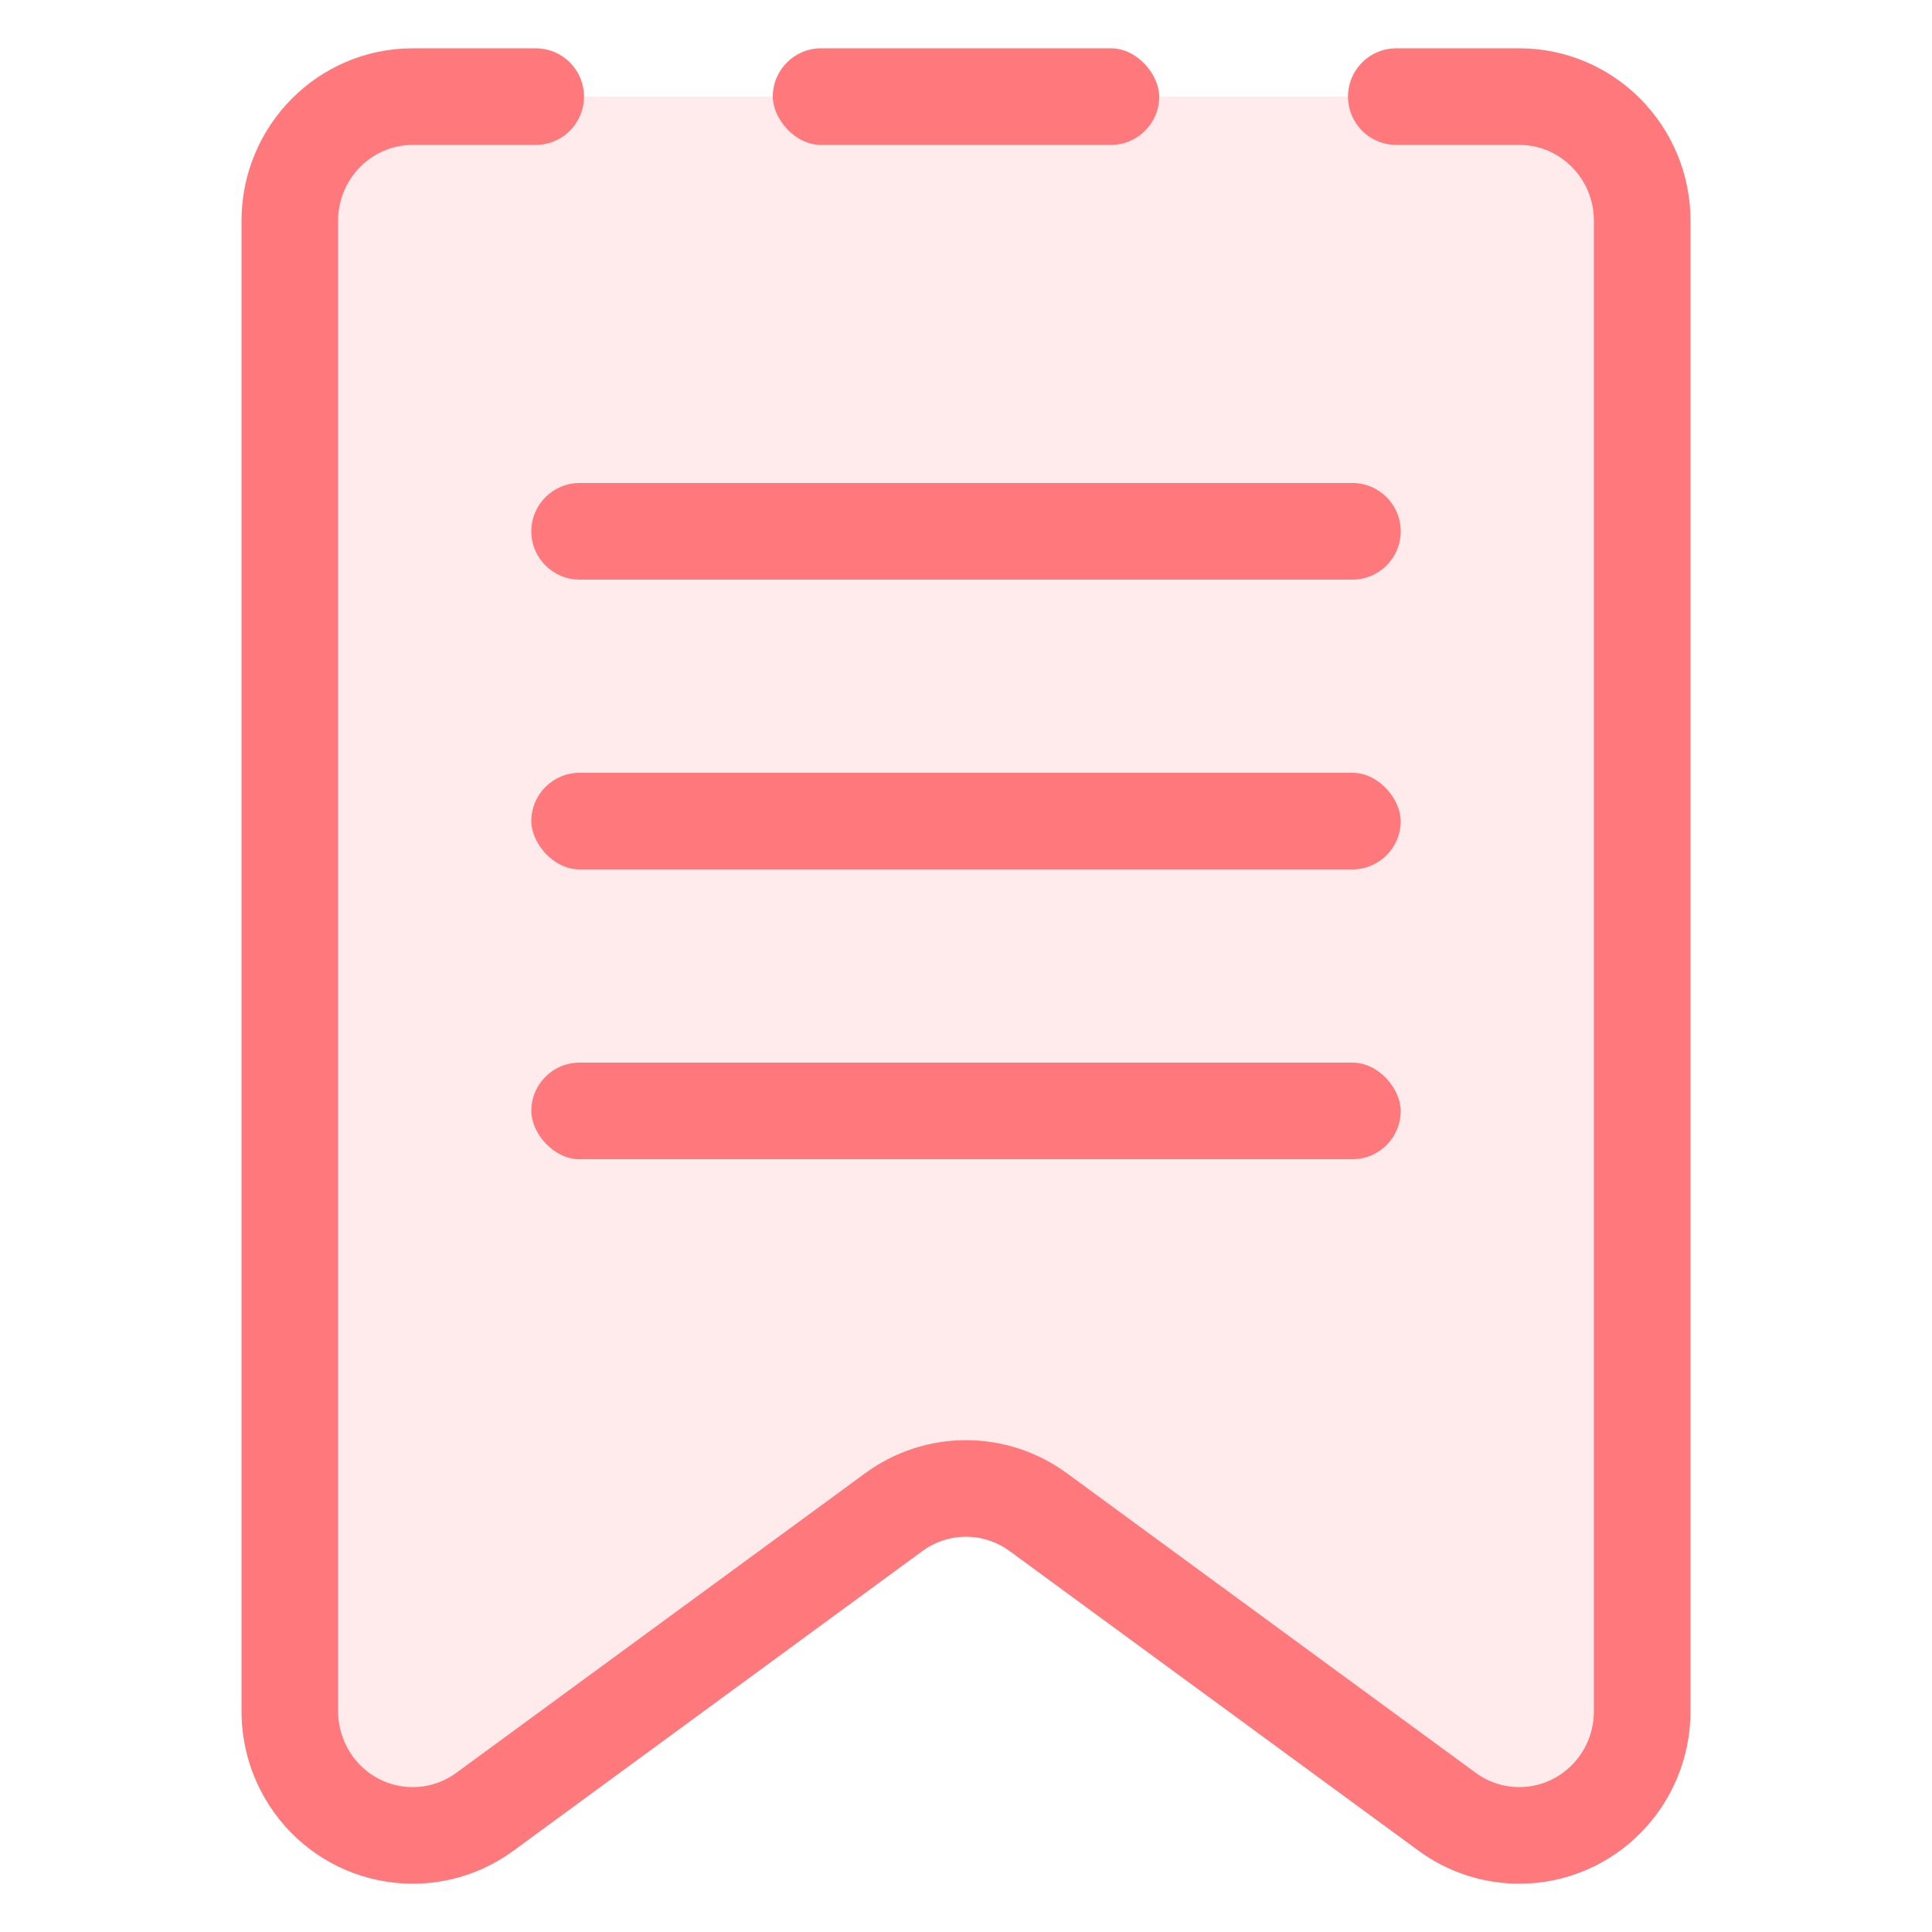 <?xml version="1.0" encoding="UTF-8"?>
<svg width="40px" height="40px" viewBox="0 0 40 40" version="1.1" xmlns="http://www.w3.org/2000/svg" xmlns:xlink="http://www.w3.org/1999/xlink">
    <!-- Generator: Sketch 54.1 (76490) - https://sketchapp.com -->
    <title>icon_message_contract</title>
    <desc>Created with Sketch.</desc>
    <g id="我的" stroke="none" stroke-width="1" fill="none" fill-rule="evenodd">
        <g id="icon_message_contract" transform="translate(6, 1)" fill="#FF787B">
            <g id="Group-4">
                <path d="M22.909,1 L25.455,1 C26.86,1 28,2.152 28,3.572 L28,34.429 C28,35.849 26.86,37 25.455,37 C24.918,37 24.395,36.829 23.96,36.51 L15.495,30.307 C14.603,29.654 13.397,29.654 12.505,30.307 L4.04,36.51 C2.902,37.344 1.31,37.088 0.485,35.939 C0.17,35.5 4.52163559e-15,34.971 0,34.429 L0,3.572 C0,2.152 1.14,1 2.545,1 L2.545,1 L5.091,1" id="Path" stroke="#FF787B" stroke-width="2" fill-opacity="0.15" stroke-linecap="round"></path>
                <path d="M6,9 L22,9 C22.552,9 23,9.448 23,10 L23,10 C23,10.552 22.552,11 22,11 L6,11 C5.448,11 5,10.552 5,10 L5,10 C5,9.448 5.448,9 6,9 Z" id="Rectangle"></path>
                <rect id="Rectangle-Copy" x="5" y="15" width="18" height="2" rx="1"></rect>
                <rect id="Rectangle-Copy-2" x="5" y="21" width="18" height="2" rx="1"></rect>
                <rect id="Rectangle" x="10" y="0" width="8" height="2" rx="1"></rect>
            </g>
        </g>
    </g>
</svg>